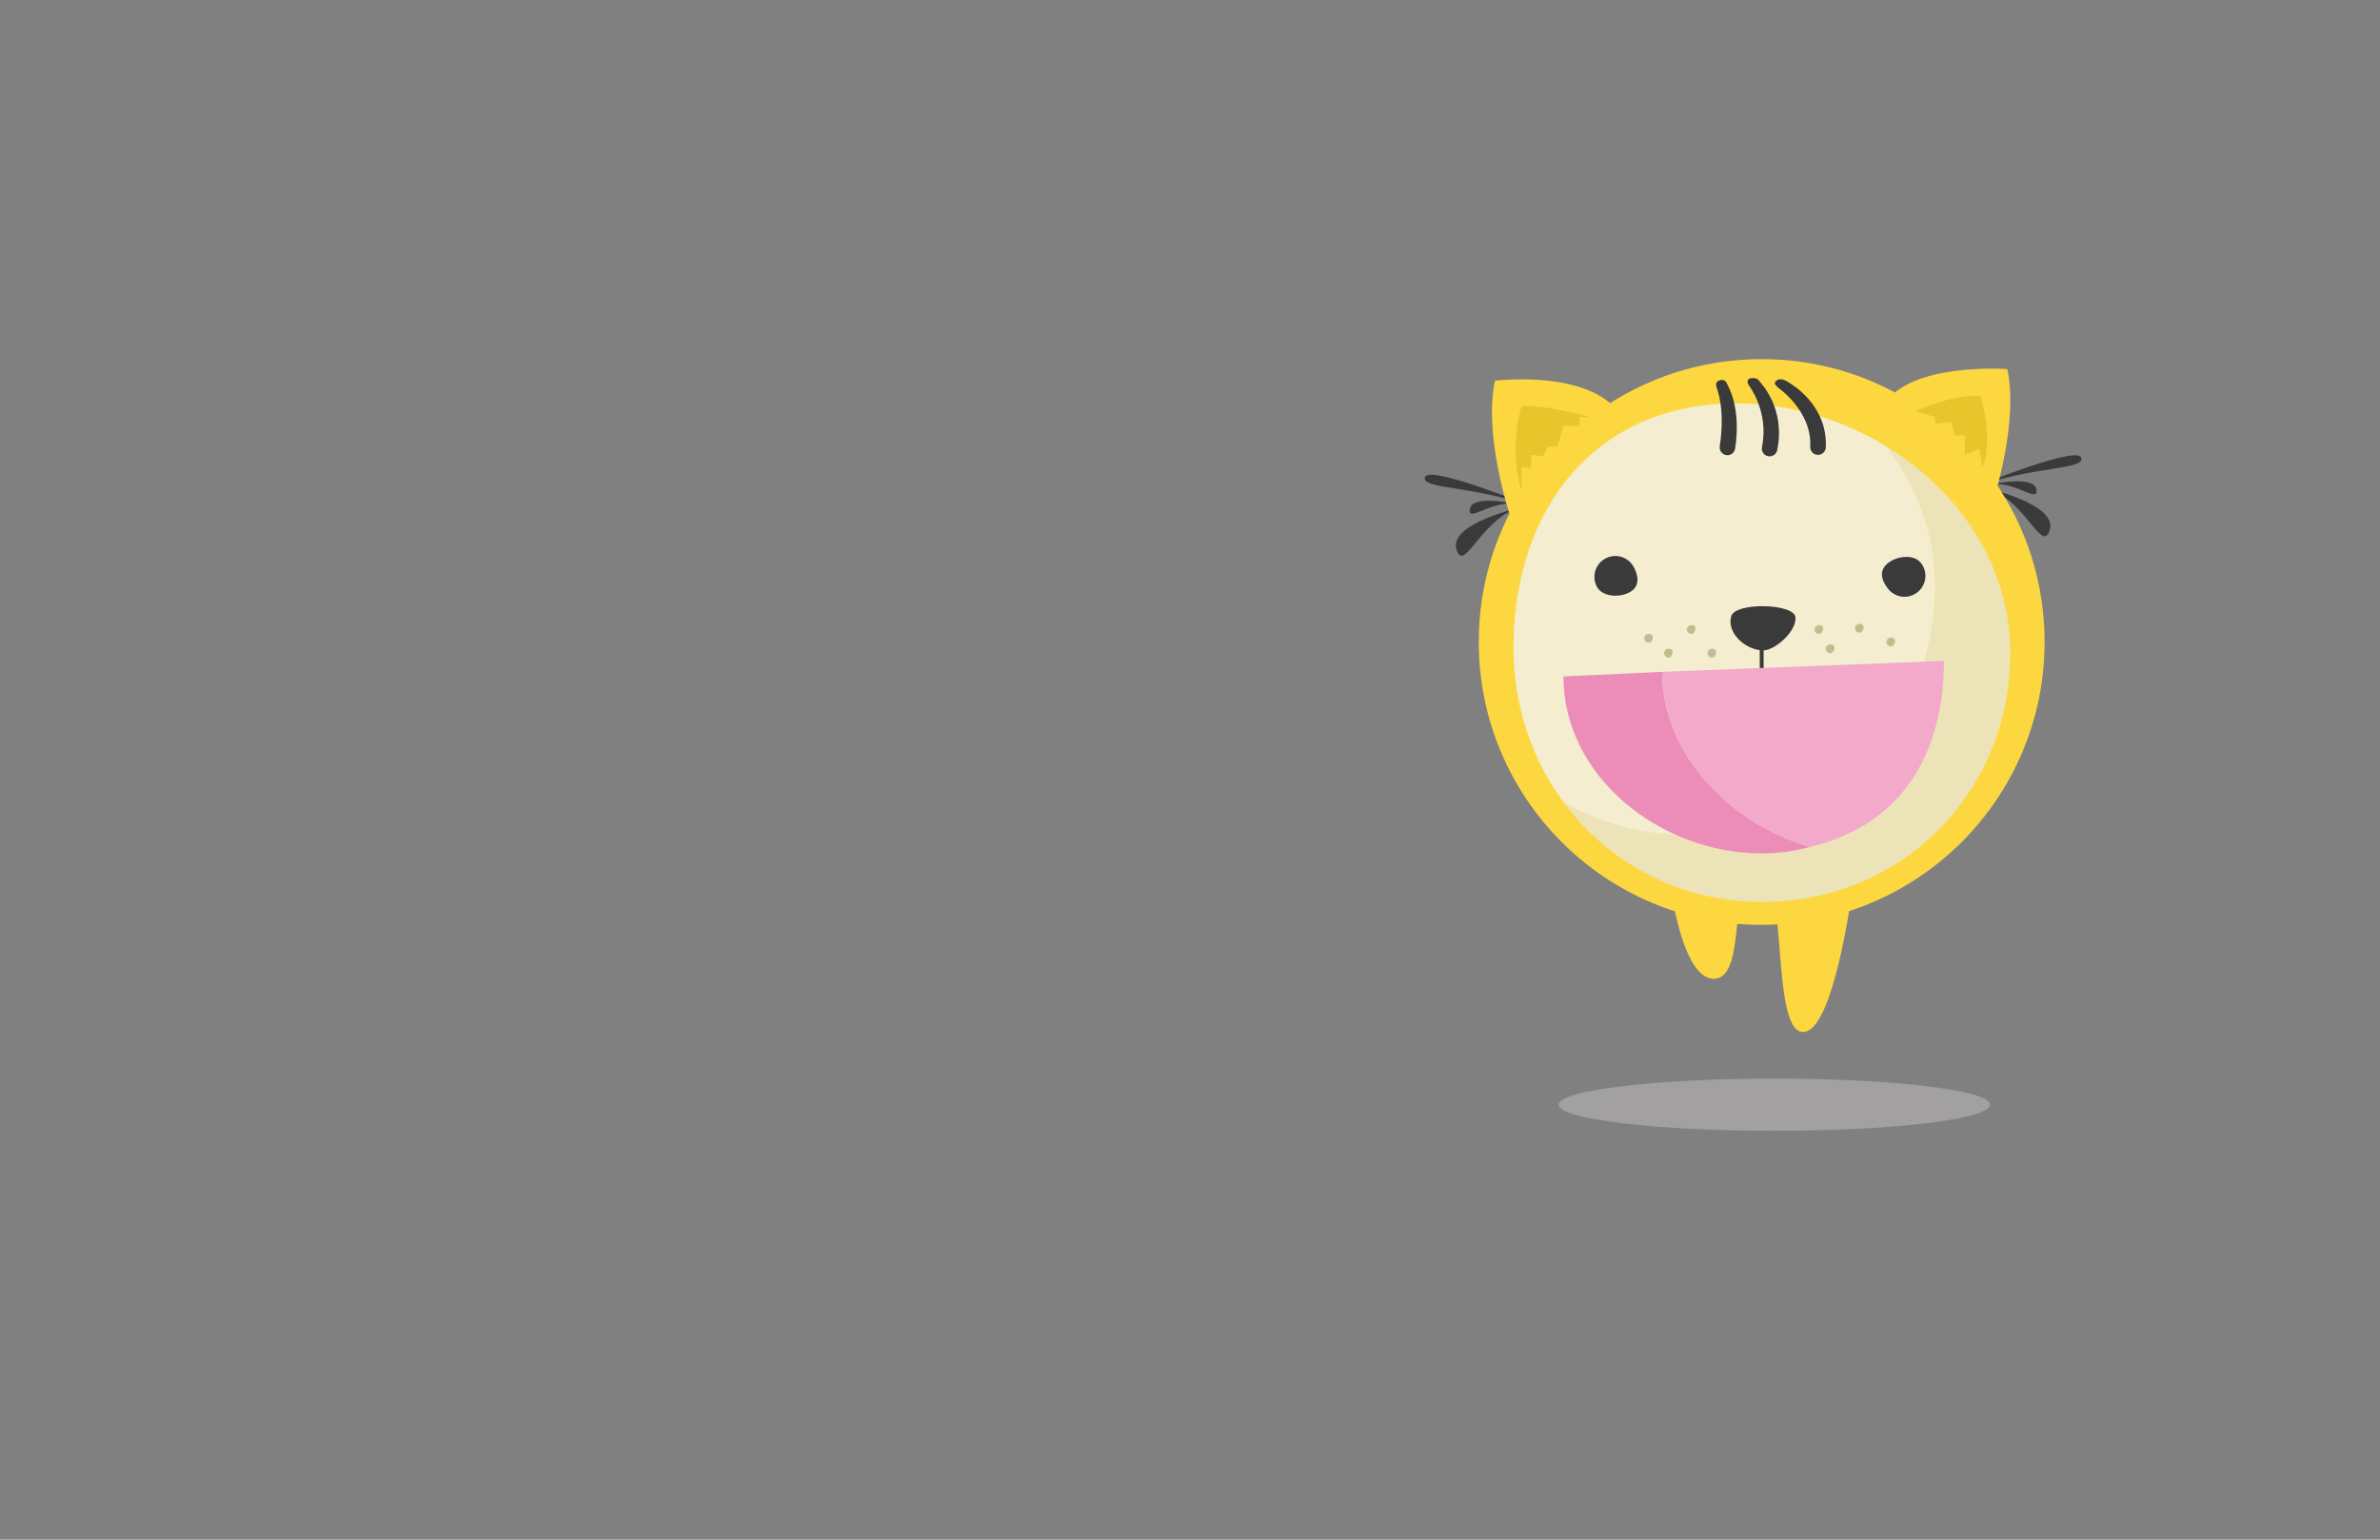 <?xml version="1.0" encoding="utf-8"?>
<!-- Generator: Adobe Illustrator 15.0.0, SVG Export Plug-In . SVG Version: 6.00 Build 0)  -->
<!DOCTYPE svg PUBLIC "-//W3C//DTD SVG 1.1//EN" "http://www.w3.org/Graphics/SVG/1.1/DTD/svg11.dtd">
<svg version="1.1" id="Layer_1" xmlns="http://www.w3.org/2000/svg" xmlns:xlink="http://www.w3.org/1999/xlink" x="0px" y="0px"
	 width="1224px" height="792px" viewBox="0 0 1224 792" enable-background="new 0 0 1224 792" xml:space="preserve">
<rect x="0" y="0" width="1224" height="792" fill="#808080" stroke="none"/>
<path fill="#393A39" d="M779.923,261.552c0,0-34.651,8.106-30.932,20.91C752.712,295.265,760.979,268.533,779.923,261.552z"/>
<path fill="#393A39" d="M778.76,259.102c0,0-21.59-4.739-22.84,2.621C754.669,269.083,766.291,257.788,778.76,259.102z"/>
<path fill="#393A39" d="M788.274,260.802c0,0-52.866-21.816-55.374-15.436C730.392,251.748,757.846,249.627,788.274,260.802z"/>
<path fill="#393A39" d="M1023.281,251.552c0,0,34.651,8.106,30.932,20.91C1050.492,285.265,1042.227,258.533,1023.281,251.552z"/>
<path fill="#393A39" d="M1024.444,249.102c0,0,21.59-4.739,22.84,2.621C1048.535,259.083,1036.913,247.788,1024.444,249.102z"/>
<path fill="#393A39" d="M1014.93,250.802c0,0,52.866-21.816,55.374-15.436C1072.812,241.748,1045.357,239.627,1014.93,250.802z"/>
<path fill="#FCD740" d="M858.01,447.866c0,0,5.581,55.559,23.361,55.608c17.78,0.051,6.637-54.493,22.637-55.591
	c16-1.097,6.28,82.931,23.28,82.98s26.72-82.999,26.72-82.999"/>
<circle fill="#FCD740" cx="906.009" cy="330.247" r="145.501"/>
<ellipse fill="#A2A0A1" cx="912.518" cy="568.258" rx="110.959" ry="13.438"/>
<path fill="#EDE3B9" d="M970.148,229.646c15.629,20.309,25.131,44.868,25.131,71.632c0,72.093-55.769,128.23-127.861,128.23
	c-23.213,0-44.705-6.065-63.185-16.688c23.036,31.077,59.565,51.117,101.775,51.117c72.095,0,127.861-56.14,127.861-128.231
	C1033.871,291.04,1007.418,252.507,970.148,229.646z"/>
<path fill="#F4EDD0" d="M995.279,301.278c0-26.764-9.502-51.323-25.131-71.632c-22.888-14.039-49.85-22.172-77.277-22.172
	c-72.095,0-114.5,53.829-114.5,125.925c0,29.885,9.551,57.418,25.862,79.421c18.479,10.623,39.972,16.688,63.185,16.688
	C939.512,429.51,995.279,373.371,995.279,301.278z"/>
<path fill="#393A39" d="M971.041,302.917c-3.689-4.648-4.734-9.564-0.085-13.257c4.647-3.69,13.229-4.759,16.921-0.11
	c3.692,4.649,2.912,11.411-1.736,15.103C981.492,308.342,974.73,307.566,971.041,302.917z"/>
<path fill="#393A39" d="M840.225,291.705c2.789,5.241,2.926,10.264-2.316,13.053c-5.239,2.787-13.873,2.284-16.661-2.957
	s-0.797-11.75,4.442-14.537C830.93,284.477,837.438,286.465,840.225,291.705z"/>
<path fill="#C6BB8F" d="M847.569,326.138c1.238-0.156,2.235,0.192,2.394,1.432c0.156,1.238-0.588,2.897-1.827,3.055
	c-1.237,0.156-2.369-0.722-2.524-1.96C845.454,327.425,846.331,326.294,847.569,326.138z"/>
<path fill="#C6BB8F" d="M880.127,333.758c1.239-0.157,2.236,0.192,2.395,1.432c0.155,1.238-0.589,2.897-1.827,3.055
	c-1.238,0.156-2.369-0.722-2.525-1.96C878.012,335.045,878.889,333.915,880.127,333.758z"/>
<path fill="#C6BB8F" d="M857.791,333.758c1.239-0.157,2.236,0.192,2.394,1.432c0.156,1.238-0.588,2.897-1.826,3.055
	c-1.238,0.156-2.369-0.722-2.525-1.96C855.676,335.045,856.553,333.915,857.791,333.758z"/>
<path fill="#C6BB8F" d="M869.506,321.599c1.239-0.156,2.236,0.192,2.395,1.432c0.155,1.238-0.589,2.897-1.827,3.055
	c-1.238,0.156-2.369-0.722-2.525-1.96C867.391,322.886,868.268,321.755,869.506,321.599z"/>
<path fill="#C6BB8F" d="M935.18,321.599c1.239-0.156,2.236,0.192,2.395,1.432c0.156,1.238-0.588,2.897-1.827,3.055
	c-1.238,0.156-2.369-0.722-2.525-1.96C933.064,322.886,933.941,321.755,935.18,321.599z"/>
<path fill="#C6BB8F" d="M955.984,320.954c1.238-0.157,2.235,0.192,2.394,1.431c0.156,1.239-0.588,2.898-1.827,3.056
	c-1.238,0.155-2.369-0.723-2.525-1.96C953.869,322.241,954.746,321.11,955.984,320.954z"/>
<path fill="#C6BB8F" d="M972.146,328.013c1.239-0.156,2.236,0.192,2.395,1.432c0.156,1.238-0.588,2.897-1.827,3.055
	c-1.238,0.156-2.369-0.722-2.524-1.96C970.032,329.3,970.909,328.169,972.146,328.013z"/>
<path fill="#C6BB8F" d="M940.993,331.489c1.239-0.157,2.235,0.191,2.394,1.431c0.156,1.239-0.588,2.898-1.827,3.055
	c-1.237,0.156-2.368-0.722-2.524-1.96C938.878,332.776,939.755,331.645,940.993,331.489z"/>
<g>
	<path fill="#EC8CB8" d="M854.83,345.6l-50.78,2.376c0,51.771,50.189,91.015,101.959,91.015c8.658,0,17.04-1.181,24.999-3.377
		C891.377,424.672,854.83,388.712,854.83,345.6z"/>
	<path fill="#F3A9CA" d="M999.746,339.976L854.83,345.6c0,43.112,36.547,79.072,76.178,90.014
		C981.631,423.476,999.746,383.088,999.746,339.976z"/>
</g>
<path fill="#393A39" d="M906.794,334.555c-8.589,0-18.888-8.531-16.462-17.542c1.971-7.316,32.325-6.669,33.042,0.487
	C924.09,324.657,912.875,334.555,906.794,334.555z"/>
<line fill="none" stroke="#393A39" stroke-width="2" stroke-miterlimit="10" x1="906.009" y1="323.833" x2="906.009" y2="343.613"/>
<path fill="#FCD740" d="M776.31,264.238c0,0-13.477-40.405-7.477-68.405c0,0,40.167-5.027,59.445,11.718"/>
<path fill="#FCD740" d="M1024.855,258.238c0,0,13.477-40.405,7.477-68.405c0,0-39.832-2.833-57.771,12.049"/>
<g>
	<path fill="#393A39" d="M909.446,234.706c-0.065-0.01-0.132-0.022-0.197-0.036c-2.163-0.451-3.55-2.57-3.1-4.732
		c3.781-18.135-6.679-31.66-6.772-31.804c-1.216-1.838-0.636-3.588,1.568-3.623c1.521-0.023,2.838-0.062,4.064,1.771
		c0.463,0.69,13.458,13.769,8.972,35.291C913.544,233.667,911.539,235.035,909.446,234.706z"/>
</g>
<g>
	<path fill="#393A39" d="M934.979,233.969c-0.065,0-0.134-0.001-0.2-0.005c-2.206-0.108-3.906-1.987-3.798-4.192
		c0.918-18.503-16.44-30.238-16.557-30.364c-1.486-1.627-2.486-2.279-0.759-3.647c1.584-1.254,3.782-0.706,6.641,1.226
		c0.689,0.466,19.753,11.225,18.665,33.183C938.865,232.306,937.098,233.969,934.979,233.969z"/>
</g>
<g>
	<path fill="#393A39" d="M887.989,234.129c-0.066-0.007-0.133-0.015-0.199-0.025c-2.184-0.336-3.681-2.379-3.345-4.562
		c2.912-18.919-1.363-29.455-1.414-29.59c-0.771-2.066-0.822-3.479,1.242-4.254c2.065-0.776,3.372,0.159,4.149,2.222
		c0.238,0.627,7.18,11.726,3.929,32.84C892.025,232.875,890.097,234.347,887.989,234.129z"/>
</g>
<path fill="#E8C52B" d="M782.5,252.5v-12h5v-6.531l6,0.786l2.5-5.107h4.892l3.158-10.646h8.185v-4.473h5.566
	c0,0-23.301-6.527-35.301-5.527C782.5,209,775.683,230.209,782.5,252.5z"/>
<path fill="#E8C52B" d="M985,211.5c0,0,18.152-8.514,33.5-8c0,0,7,22,1,37l-1.5-9.802l-7.5,3.271v-10.041h-5.173l-1.862-6.928
	l-8.186,1v-3.473L985,211.5z"/>
</svg>
